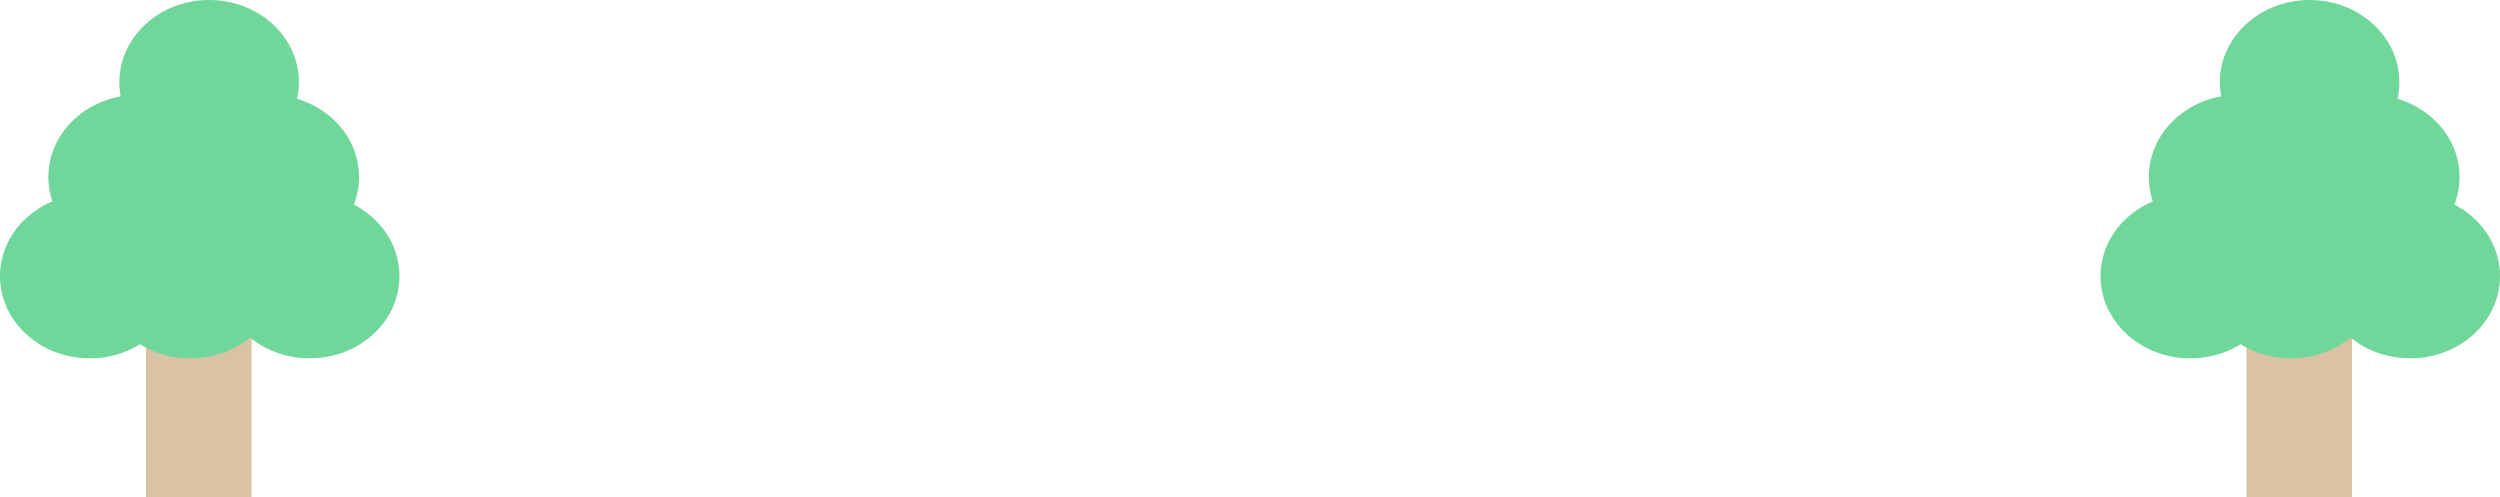 <svg width="995" height="198" viewBox="0 0 995 198" fill="none" xmlns="http://www.w3.org/2000/svg">
<rect x="58.103" y="113.538" width="42.007" height="84.462" fill="#DAC2A5"/>
<ellipse cx="83.229" cy="32.712" rx="35.726" ry="32.712" fill="#6FD799"/>
<ellipse cx="54.963" cy="70.442" rx="35.726" ry="32.712" fill="#6FD799"/>
<ellipse cx="35.726" cy="109.904" rx="35.726" ry="32.712" fill="#6FD799"/>
<ellipse cx="75.771" cy="109.904" rx="35.726" ry="32.712" fill="#6FD799"/>
<ellipse cx="123.274" cy="109.904" rx="35.726" ry="32.712" fill="#6FD799"/>
<ellipse cx="107.178" cy="70.442" rx="35.726" ry="32.712" fill="#6FD799"/>
<rect x="894.104" y="113.538" width="42.007" height="84.462" fill="#DAC2A5"/>
<ellipse cx="919.229" cy="32.712" rx="35.726" ry="32.712" fill="#6FD799"/>
<ellipse cx="890.963" cy="70.442" rx="35.726" ry="32.712" fill="#6FD799"/>
<ellipse cx="871.726" cy="109.904" rx="35.726" ry="32.712" fill="#6FD799"/>
<ellipse cx="911.771" cy="109.904" rx="35.726" ry="32.712" fill="#6FD799"/>
<ellipse cx="959.274" cy="109.904" rx="35.726" ry="32.712" fill="#6FD799"/>
<ellipse cx="943.178" cy="70.442" rx="35.726" ry="32.712" fill="#6FD799"/>
</svg>

